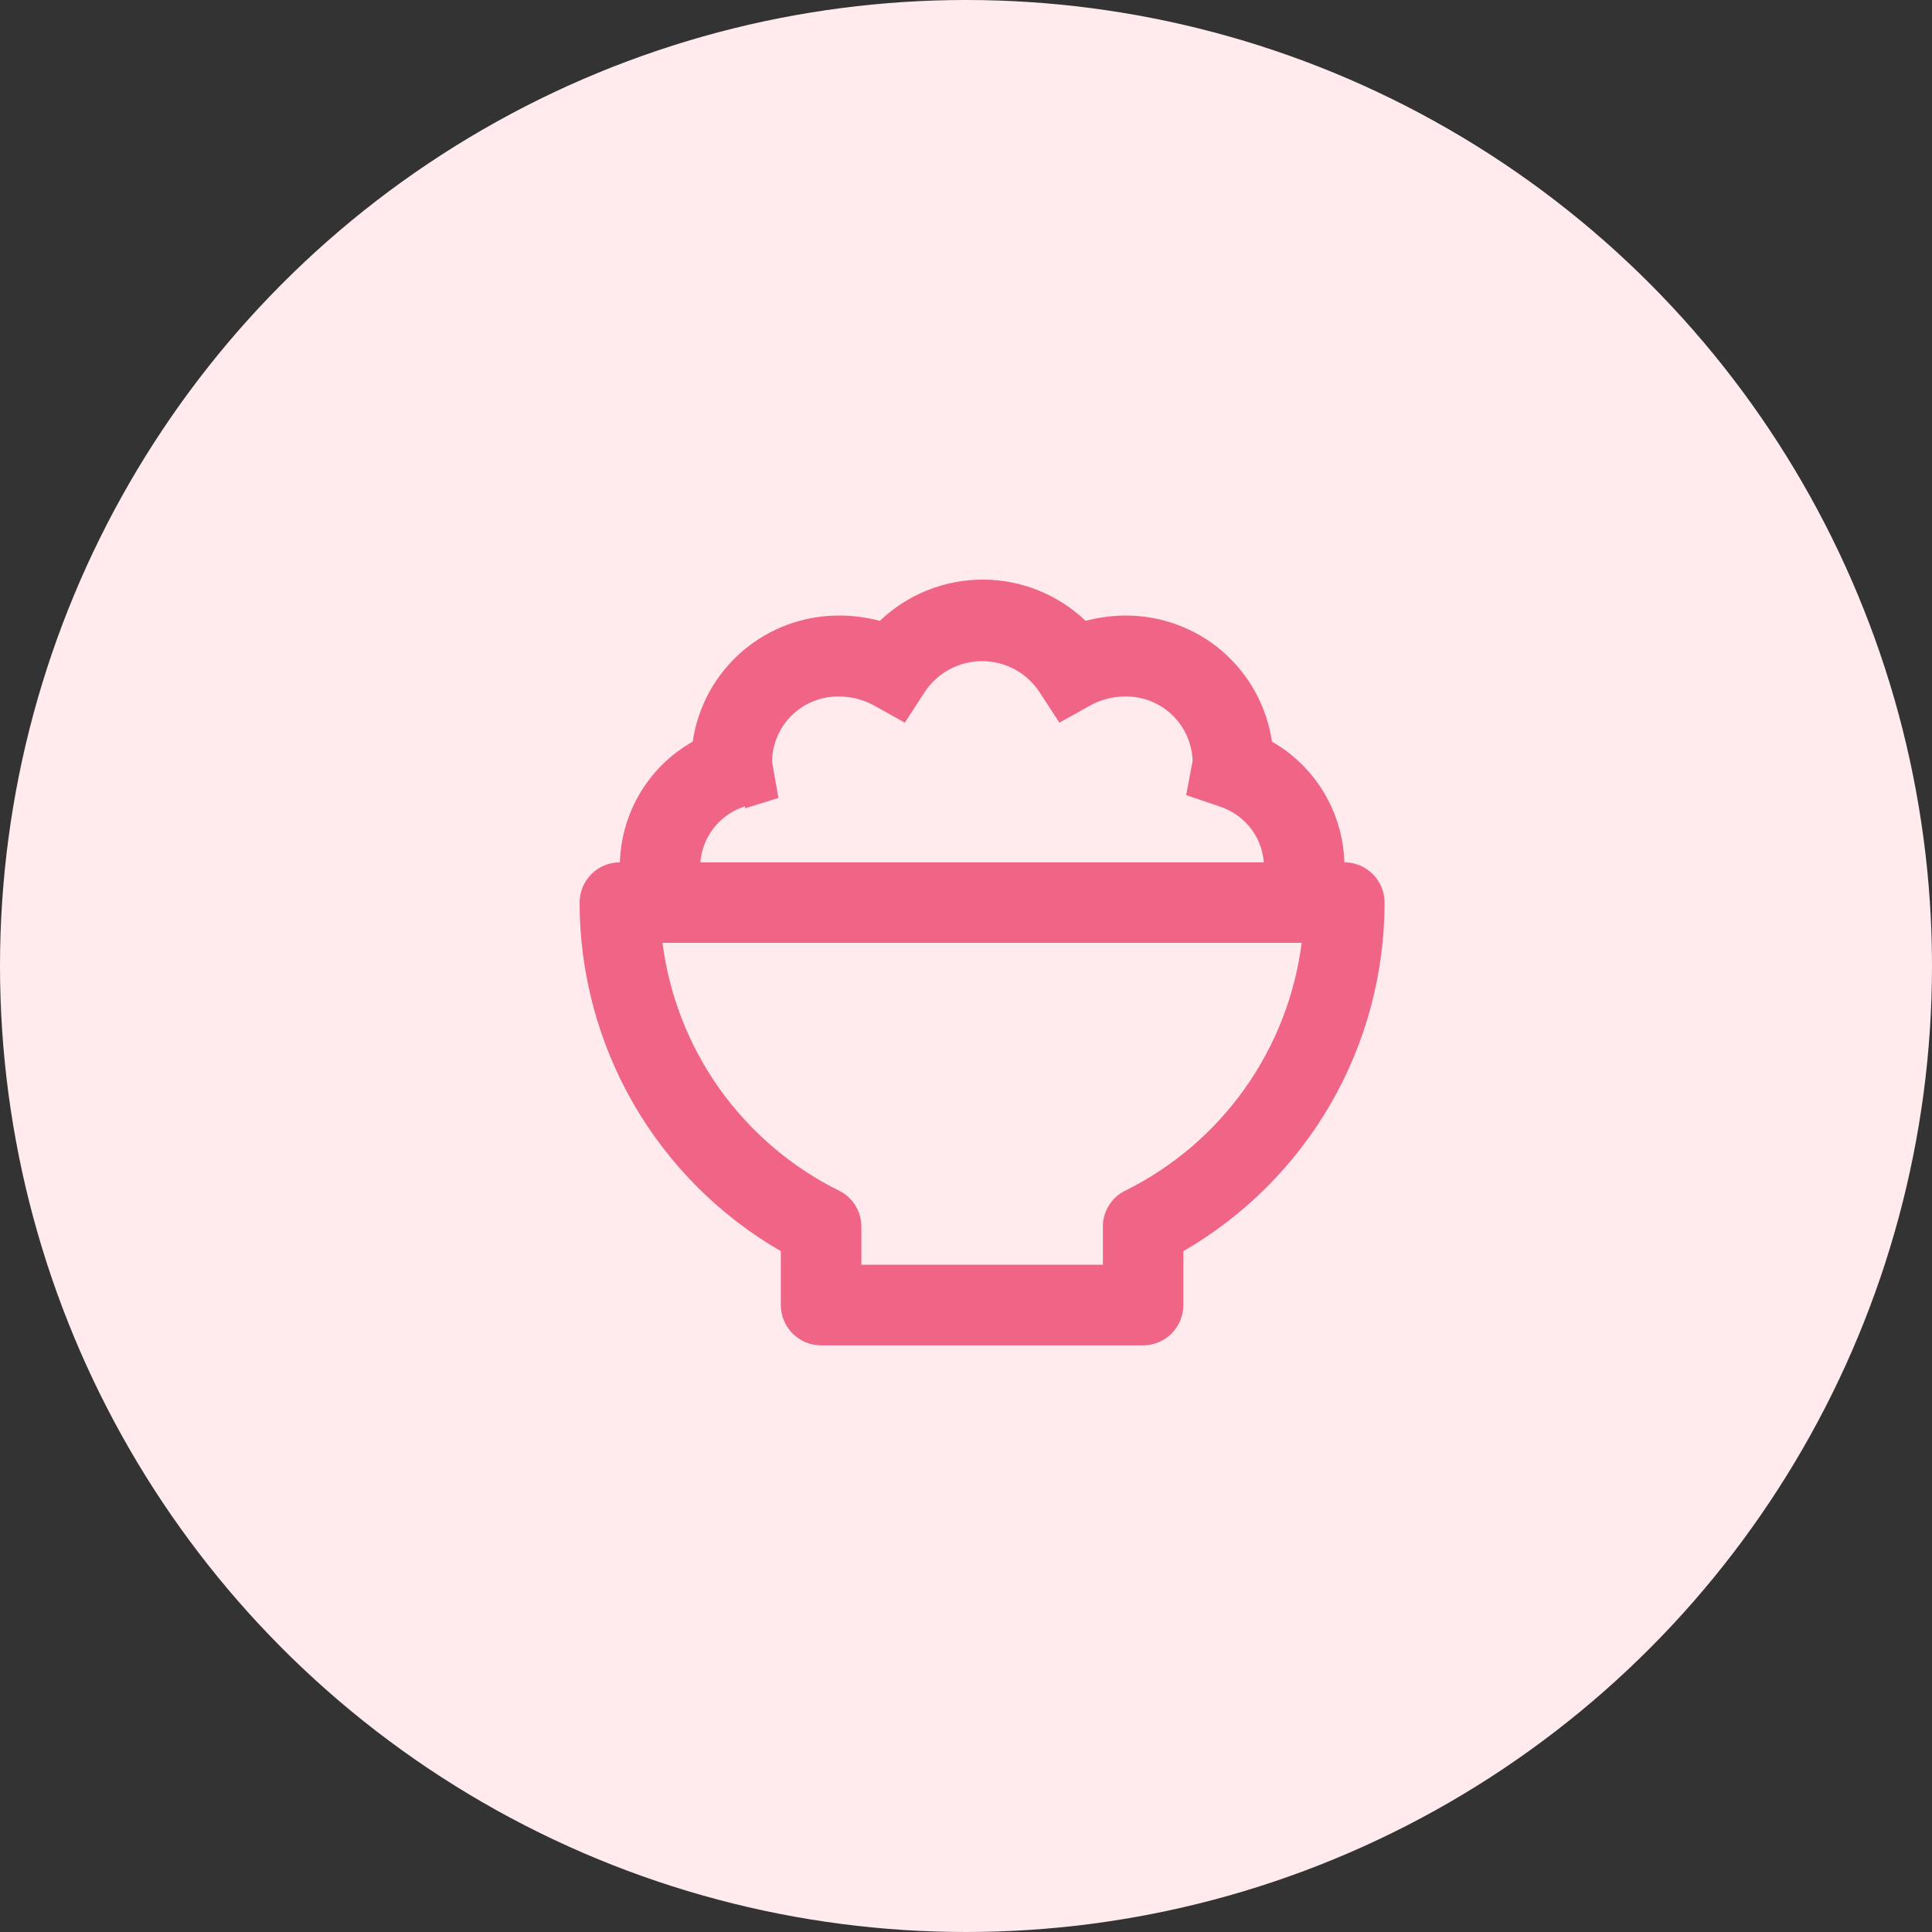 <svg width="20" height="20" viewBox="0 0 20 20" fill="none" xmlns="http://www.w3.org/2000/svg">
<rect x="0" y="0" width="20" height="20" fill="#333333" stroke="none"/>
<circle cx="10" cy="10" r="10" fill="#FFEAED"/>
<path d="M8.083 12.952V13.51C8.083 13.62 8.127 13.726 8.205 13.805C8.284 13.883 8.389 13.927 8.5 13.927H11.833C11.944 13.927 12.05 13.883 12.128 13.805C12.206 13.726 12.25 13.62 12.25 13.51V12.952C12.883 12.586 13.409 12.06 13.775 11.427C14.141 10.793 14.333 10.075 14.333 9.343C14.333 9.233 14.289 9.127 14.211 9.049C14.133 8.97 14.027 8.927 13.917 8.927C13.909 8.671 13.836 8.423 13.705 8.204C13.573 7.985 13.388 7.803 13.167 7.677C13.114 7.314 12.931 6.982 12.654 6.742C12.376 6.503 12.021 6.372 11.654 6.372C11.514 6.373 11.373 6.391 11.238 6.427C10.951 6.153 10.569 6 10.173 6C9.776 6 9.395 6.153 9.108 6.427C8.972 6.391 8.832 6.373 8.692 6.372C8.323 6.37 7.967 6.5 7.687 6.74C7.408 6.979 7.224 7.312 7.171 7.677C6.949 7.803 6.762 7.984 6.63 8.203C6.498 8.422 6.425 8.671 6.417 8.927C6.306 8.927 6.2 8.97 6.122 9.049C6.044 9.127 6 9.233 6 9.343C6 10.075 6.193 10.793 6.558 11.427C6.924 12.06 7.45 12.586 8.083 12.952ZM7.713 8.368L8.058 8.26L7.992 7.885C7.993 7.795 8.012 7.707 8.047 7.624C8.082 7.542 8.133 7.467 8.198 7.404C8.262 7.341 8.338 7.292 8.421 7.259C8.505 7.225 8.594 7.209 8.683 7.21C8.804 7.21 8.922 7.238 9.029 7.293L9.367 7.481L9.575 7.16C9.64 7.063 9.728 6.983 9.831 6.928C9.935 6.873 10.05 6.844 10.167 6.844C10.284 6.844 10.399 6.873 10.502 6.928C10.605 6.983 10.693 7.063 10.758 7.16L10.967 7.481L11.304 7.293C11.411 7.238 11.53 7.21 11.65 7.21C11.83 7.208 12.004 7.276 12.134 7.401C12.264 7.526 12.34 7.696 12.346 7.877L12.279 8.231L12.621 8.347C12.747 8.387 12.858 8.463 12.941 8.566C13.023 8.669 13.073 8.795 13.083 8.927H7.25C7.261 8.795 7.31 8.669 7.393 8.566C7.475 8.463 7.586 8.387 7.713 8.347V8.368ZM13.475 9.76C13.405 10.305 13.202 10.825 12.883 11.273C12.564 11.721 12.139 12.083 11.646 12.327C11.576 12.361 11.518 12.415 11.478 12.481C11.437 12.548 11.416 12.624 11.417 12.702V13.093H8.917V12.702C8.917 12.624 8.896 12.548 8.856 12.481C8.815 12.415 8.757 12.361 8.688 12.327C8.195 12.083 7.77 11.721 7.45 11.273C7.131 10.825 6.928 10.305 6.858 9.76H13.475Z" fill="#F06485"/>
</svg>

